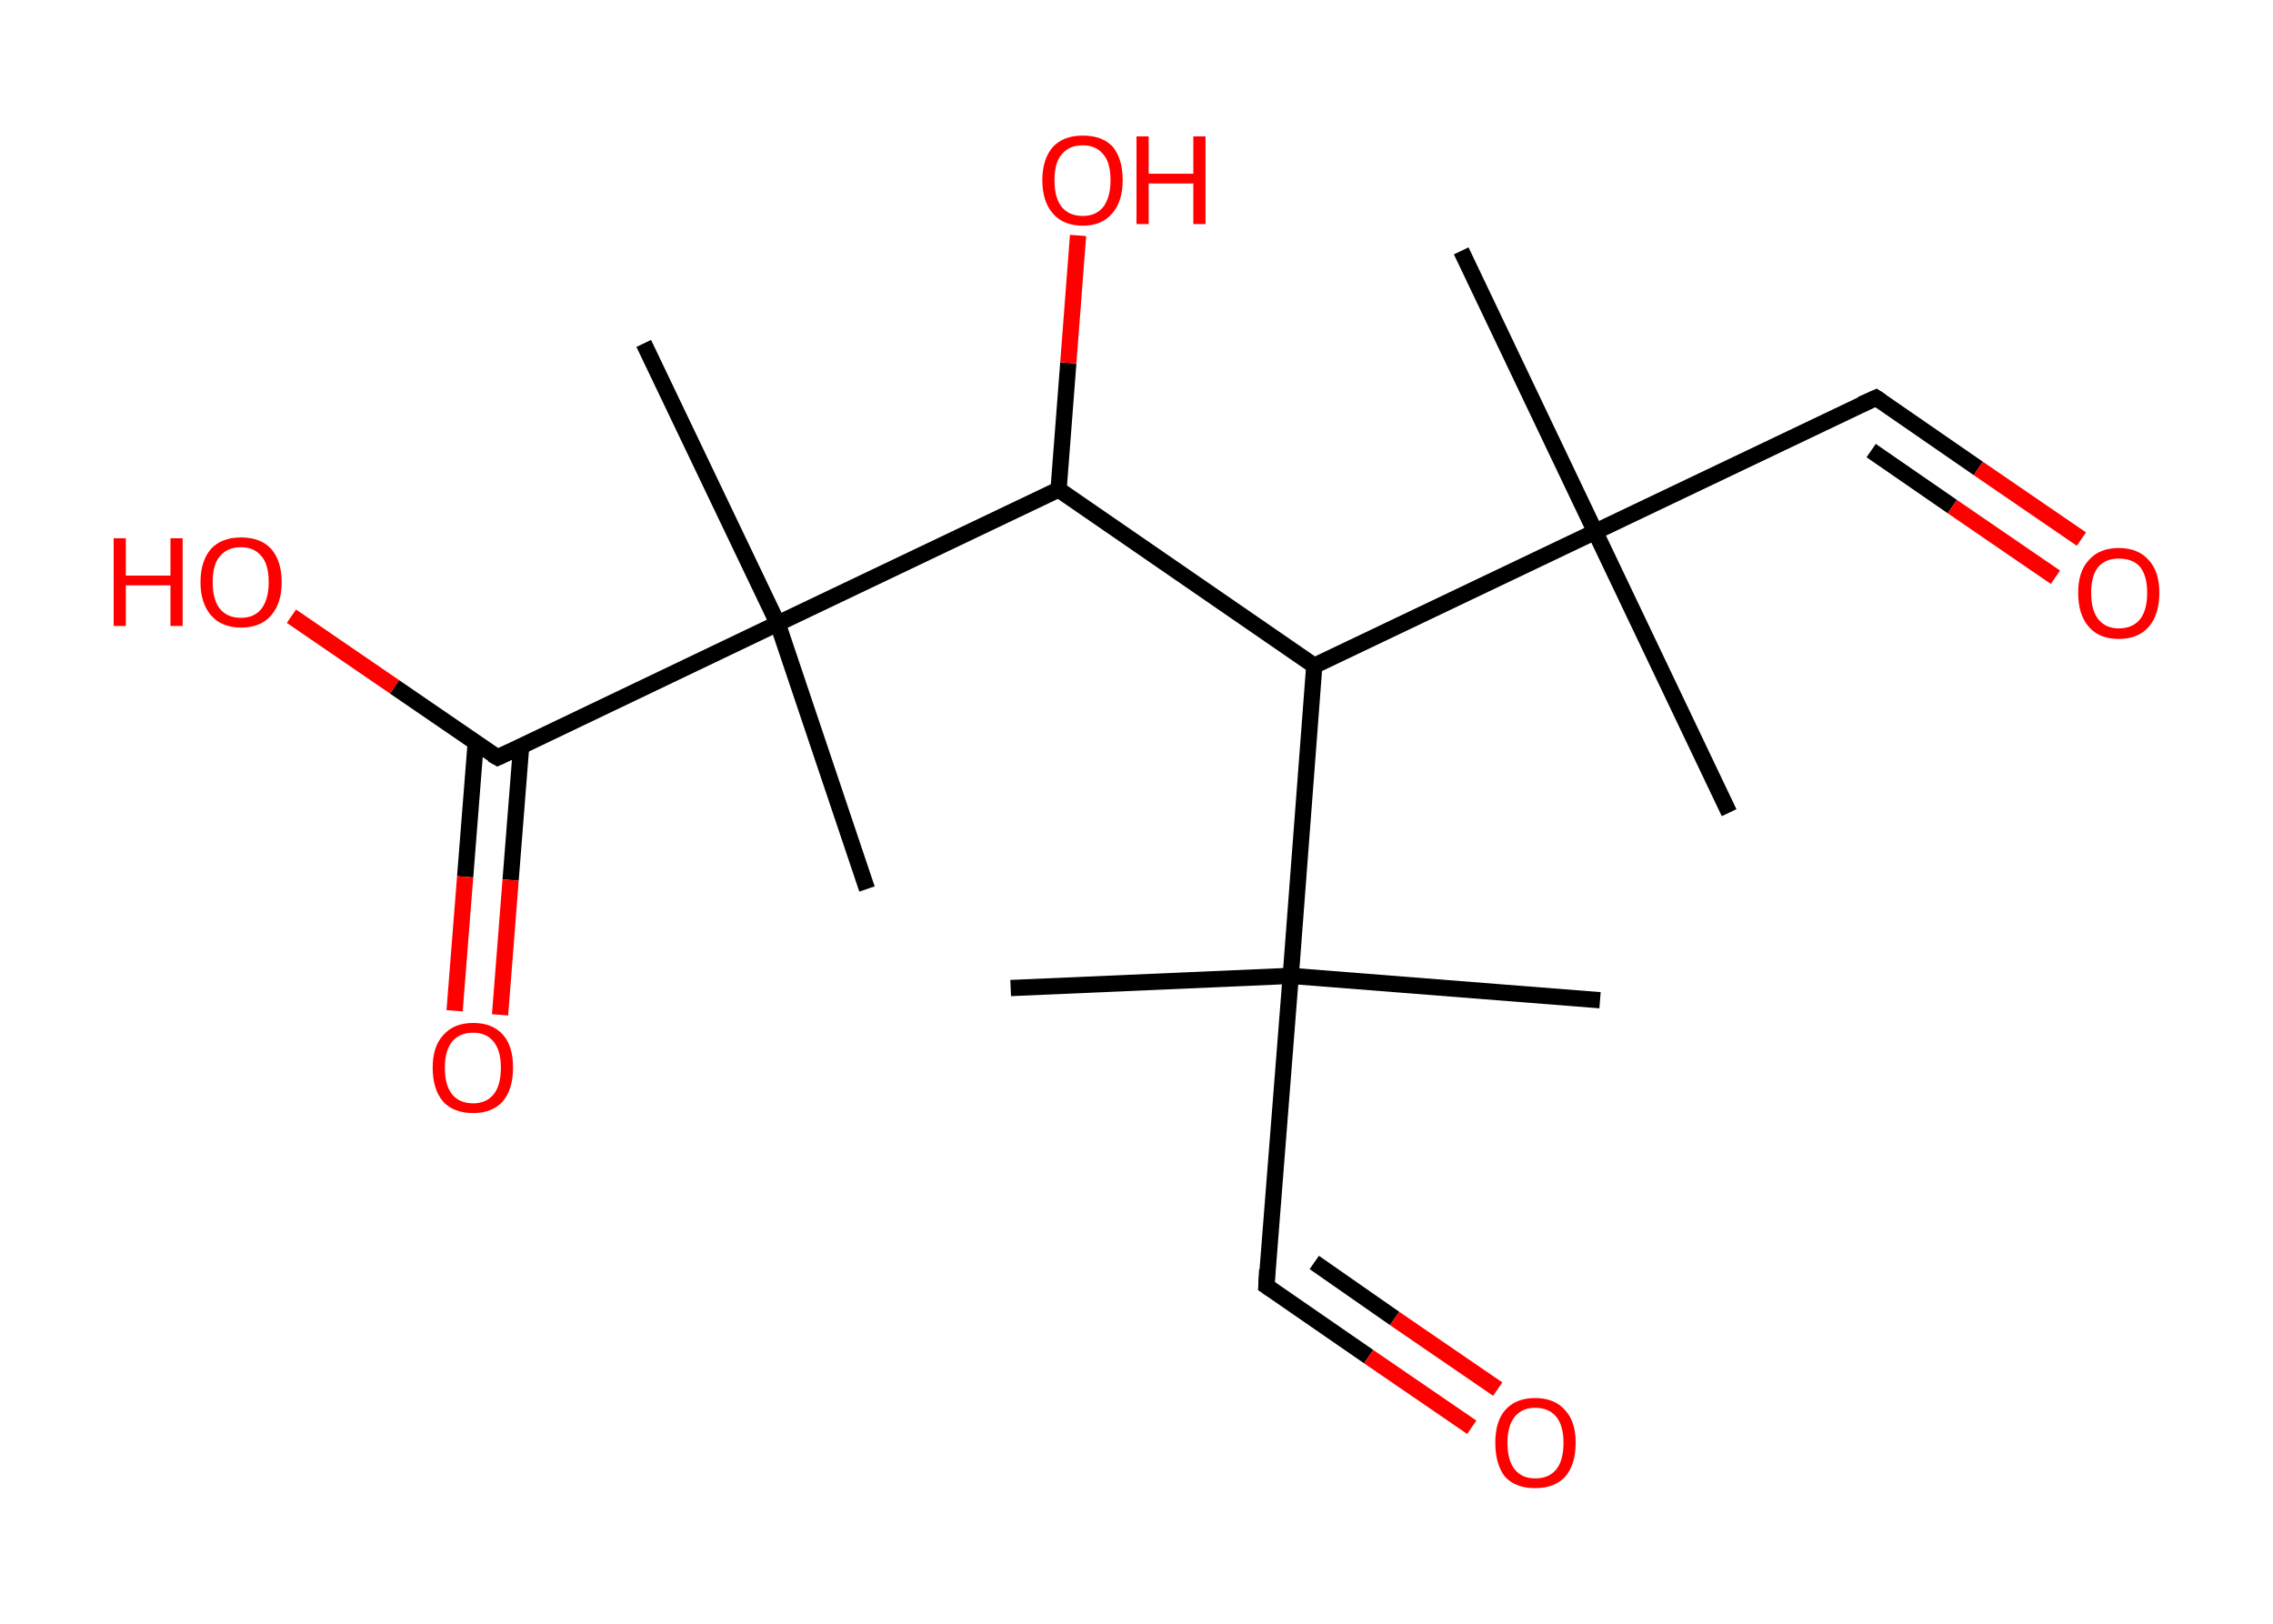 <?xml version='1.0' encoding='ASCII' standalone='yes'?>
<svg xmlns="http://www.w3.org/2000/svg" xmlns:rdkit="http://www.rdkit.org/xml" xmlns:xlink="http://www.w3.org/1999/xlink" version="1.1" baseProfile="full" xml:space="preserve" width="280px" height="200px" viewBox="0 0 280 200">
<!-- END OF HEADER -->
<rect style="opacity:1.0;fill:#FFFFFF;stroke:none" width="280.0" height="200.0" x="0.0" y="0.0"> </rect>
<path class="bond-0 atom-0 atom-1" d="M 180.0,30.9 L 196.5,65.5" style="fill:none;fill-rule:evenodd;stroke:#000000;stroke-width:2.0px;stroke-linecap:butt;stroke-linejoin:miter;stroke-opacity:1"/>
<path class="bond-1 atom-1 atom-2" d="M 196.5,65.5 L 213.0,100.1" style="fill:none;fill-rule:evenodd;stroke:#000000;stroke-width:2.0px;stroke-linecap:butt;stroke-linejoin:miter;stroke-opacity:1"/>
<path class="bond-2 atom-1 atom-3" d="M 196.5,65.5 L 231.1,49.0" style="fill:none;fill-rule:evenodd;stroke:#000000;stroke-width:2.0px;stroke-linecap:butt;stroke-linejoin:miter;stroke-opacity:1"/>
<path class="bond-3 atom-3 atom-4" d="M 231.1,49.0 L 243.7,57.7" style="fill:none;fill-rule:evenodd;stroke:#000000;stroke-width:2.0px;stroke-linecap:butt;stroke-linejoin:miter;stroke-opacity:1"/>
<path class="bond-3 atom-3 atom-4" d="M 243.7,57.7 L 256.4,66.4" style="fill:none;fill-rule:evenodd;stroke:#FF0000;stroke-width:2.0px;stroke-linecap:butt;stroke-linejoin:miter;stroke-opacity:1"/>
<path class="bond-3 atom-3 atom-4" d="M 230.5,55.5 L 240.5,62.4" style="fill:none;fill-rule:evenodd;stroke:#000000;stroke-width:2.0px;stroke-linecap:butt;stroke-linejoin:miter;stroke-opacity:1"/>
<path class="bond-3 atom-3 atom-4" d="M 240.5,62.4 L 253.2,71.1" style="fill:none;fill-rule:evenodd;stroke:#FF0000;stroke-width:2.0px;stroke-linecap:butt;stroke-linejoin:miter;stroke-opacity:1"/>
<path class="bond-4 atom-1 atom-5" d="M 196.5,65.5 L 161.9,82.0" style="fill:none;fill-rule:evenodd;stroke:#000000;stroke-width:2.0px;stroke-linecap:butt;stroke-linejoin:miter;stroke-opacity:1"/>
<path class="bond-5 atom-5 atom-6" d="M 161.9,82.0 L 130.4,60.3" style="fill:none;fill-rule:evenodd;stroke:#000000;stroke-width:2.0px;stroke-linecap:butt;stroke-linejoin:miter;stroke-opacity:1"/>
<path class="bond-6 atom-6 atom-7" d="M 130.4,60.3 L 131.6,44.7" style="fill:none;fill-rule:evenodd;stroke:#000000;stroke-width:2.0px;stroke-linecap:butt;stroke-linejoin:miter;stroke-opacity:1"/>
<path class="bond-6 atom-6 atom-7" d="M 131.6,44.7 L 132.8,29.0" style="fill:none;fill-rule:evenodd;stroke:#FF0000;stroke-width:2.0px;stroke-linecap:butt;stroke-linejoin:miter;stroke-opacity:1"/>
<path class="bond-7 atom-6 atom-8" d="M 130.4,60.3 L 95.8,76.8" style="fill:none;fill-rule:evenodd;stroke:#000000;stroke-width:2.0px;stroke-linecap:butt;stroke-linejoin:miter;stroke-opacity:1"/>
<path class="bond-8 atom-8 atom-9" d="M 95.8,76.8 L 106.8,109.5" style="fill:none;fill-rule:evenodd;stroke:#000000;stroke-width:2.0px;stroke-linecap:butt;stroke-linejoin:miter;stroke-opacity:1"/>
<path class="bond-9 atom-8 atom-10" d="M 95.8,76.8 L 79.3,42.3" style="fill:none;fill-rule:evenodd;stroke:#000000;stroke-width:2.0px;stroke-linecap:butt;stroke-linejoin:miter;stroke-opacity:1"/>
<path class="bond-10 atom-8 atom-11" d="M 95.8,76.8 L 61.3,93.3" style="fill:none;fill-rule:evenodd;stroke:#000000;stroke-width:2.0px;stroke-linecap:butt;stroke-linejoin:miter;stroke-opacity:1"/>
<path class="bond-11 atom-11 atom-12" d="M 58.6,91.5 L 57.3,108.0" style="fill:none;fill-rule:evenodd;stroke:#000000;stroke-width:2.0px;stroke-linecap:butt;stroke-linejoin:miter;stroke-opacity:1"/>
<path class="bond-11 atom-11 atom-12" d="M 57.3,108.0 L 56.0,124.5" style="fill:none;fill-rule:evenodd;stroke:#FF0000;stroke-width:2.0px;stroke-linecap:butt;stroke-linejoin:miter;stroke-opacity:1"/>
<path class="bond-11 atom-11 atom-12" d="M 64.2,91.9 L 62.9,108.4" style="fill:none;fill-rule:evenodd;stroke:#000000;stroke-width:2.0px;stroke-linecap:butt;stroke-linejoin:miter;stroke-opacity:1"/>
<path class="bond-11 atom-11 atom-12" d="M 62.9,108.4 L 61.6,125.0" style="fill:none;fill-rule:evenodd;stroke:#FF0000;stroke-width:2.0px;stroke-linecap:butt;stroke-linejoin:miter;stroke-opacity:1"/>
<path class="bond-12 atom-11 atom-13" d="M 61.3,93.3 L 48.6,84.6" style="fill:none;fill-rule:evenodd;stroke:#000000;stroke-width:2.0px;stroke-linecap:butt;stroke-linejoin:miter;stroke-opacity:1"/>
<path class="bond-12 atom-11 atom-13" d="M 48.6,84.6 L 35.9,75.9" style="fill:none;fill-rule:evenodd;stroke:#FF0000;stroke-width:2.0px;stroke-linecap:butt;stroke-linejoin:miter;stroke-opacity:1"/>
<path class="bond-13 atom-5 atom-14" d="M 161.9,82.0 L 159.0,120.2" style="fill:none;fill-rule:evenodd;stroke:#000000;stroke-width:2.0px;stroke-linecap:butt;stroke-linejoin:miter;stroke-opacity:1"/>
<path class="bond-14 atom-14 atom-15" d="M 159.0,120.2 L 197.1,123.2" style="fill:none;fill-rule:evenodd;stroke:#000000;stroke-width:2.0px;stroke-linecap:butt;stroke-linejoin:miter;stroke-opacity:1"/>
<path class="bond-15 atom-14 atom-16" d="M 159.0,120.2 L 124.5,121.7" style="fill:none;fill-rule:evenodd;stroke:#000000;stroke-width:2.0px;stroke-linecap:butt;stroke-linejoin:miter;stroke-opacity:1"/>
<path class="bond-16 atom-14 atom-17" d="M 159.0,120.2 L 156.0,158.4" style="fill:none;fill-rule:evenodd;stroke:#000000;stroke-width:2.0px;stroke-linecap:butt;stroke-linejoin:miter;stroke-opacity:1"/>
<path class="bond-17 atom-17 atom-18" d="M 156.0,158.4 L 168.6,167.1" style="fill:none;fill-rule:evenodd;stroke:#000000;stroke-width:2.0px;stroke-linecap:butt;stroke-linejoin:miter;stroke-opacity:1"/>
<path class="bond-17 atom-17 atom-18" d="M 168.6,167.1 L 181.3,175.8" style="fill:none;fill-rule:evenodd;stroke:#FF0000;stroke-width:2.0px;stroke-linecap:butt;stroke-linejoin:miter;stroke-opacity:1"/>
<path class="bond-17 atom-17 atom-18" d="M 161.9,155.5 L 171.8,162.4" style="fill:none;fill-rule:evenodd;stroke:#000000;stroke-width:2.0px;stroke-linecap:butt;stroke-linejoin:miter;stroke-opacity:1"/>
<path class="bond-17 atom-17 atom-18" d="M 171.8,162.4 L 184.5,171.1" style="fill:none;fill-rule:evenodd;stroke:#FF0000;stroke-width:2.0px;stroke-linecap:butt;stroke-linejoin:miter;stroke-opacity:1"/>
<path d="M 229.3,49.8 L 231.1,49.0 L 231.7,49.4" style="fill:none;stroke:#000000;stroke-width:2.0px;stroke-linecap:butt;stroke-linejoin:miter;stroke-opacity:1;"/>
<path d="M 63.0,92.5 L 61.3,93.3 L 60.6,92.9" style="fill:none;stroke:#000000;stroke-width:2.0px;stroke-linecap:butt;stroke-linejoin:miter;stroke-opacity:1;"/>
<path d="M 156.1,156.4 L 156.0,158.4 L 156.6,158.8" style="fill:none;stroke:#000000;stroke-width:2.0px;stroke-linecap:butt;stroke-linejoin:miter;stroke-opacity:1;"/>
<path class="atom-4" d="M 256.0 73.0 Q 256.0 70.4, 257.3 69.0 Q 258.6 67.5, 261.0 67.5 Q 263.4 67.5, 264.7 69.0 Q 266.0 70.4, 266.0 73.0 Q 266.0 75.7, 264.7 77.2 Q 263.4 78.7, 261.0 78.7 Q 258.6 78.7, 257.3 77.2 Q 256.0 75.7, 256.0 73.0 M 261.0 77.4 Q 262.7 77.4, 263.6 76.3 Q 264.5 75.2, 264.5 73.0 Q 264.5 70.9, 263.6 69.8 Q 262.7 68.8, 261.0 68.8 Q 259.4 68.8, 258.5 69.8 Q 257.6 70.9, 257.6 73.0 Q 257.6 75.2, 258.5 76.3 Q 259.4 77.4, 261.0 77.4 " fill="#FF0000"/>
<path class="atom-7" d="M 128.4 22.2 Q 128.4 19.6, 129.7 18.1 Q 131.0 16.7, 133.4 16.7 Q 135.8 16.7, 137.1 18.1 Q 138.3 19.6, 138.3 22.2 Q 138.3 24.8, 137.0 26.3 Q 135.7 27.8, 133.4 27.8 Q 131.0 27.8, 129.7 26.3 Q 128.4 24.8, 128.4 22.2 M 133.4 26.6 Q 135.0 26.6, 135.9 25.5 Q 136.8 24.3, 136.8 22.2 Q 136.8 20.0, 135.9 19.0 Q 135.0 17.9, 133.4 17.9 Q 131.7 17.9, 130.8 19.0 Q 129.9 20.0, 129.9 22.2 Q 129.9 24.4, 130.8 25.5 Q 131.7 26.6, 133.4 26.6 " fill="#FF0000"/>
<path class="atom-7" d="M 140.0 16.8 L 141.5 16.8 L 141.5 21.4 L 147.0 21.4 L 147.0 16.8 L 148.5 16.8 L 148.5 27.6 L 147.0 27.6 L 147.0 22.6 L 141.5 22.6 L 141.5 27.6 L 140.0 27.6 L 140.0 16.8 " fill="#FF0000"/>
<path class="atom-12" d="M 53.3 131.5 Q 53.3 128.9, 54.6 127.5 Q 55.9 126.0, 58.3 126.0 Q 60.7 126.0, 62.0 127.5 Q 63.2 128.9, 63.2 131.5 Q 63.2 134.2, 61.9 135.7 Q 60.6 137.1, 58.3 137.1 Q 55.9 137.1, 54.6 135.7 Q 53.3 134.2, 53.3 131.5 M 58.3 135.9 Q 59.9 135.9, 60.8 134.8 Q 61.7 133.7, 61.7 131.5 Q 61.7 129.4, 60.8 128.3 Q 59.9 127.2, 58.3 127.2 Q 56.6 127.2, 55.7 128.3 Q 54.8 129.4, 54.8 131.5 Q 54.8 133.7, 55.7 134.8 Q 56.6 135.9, 58.3 135.9 " fill="#FF0000"/>
<path class="atom-13" d="M 14.0 66.3 L 15.5 66.3 L 15.5 70.9 L 21.0 70.9 L 21.0 66.3 L 22.5 66.3 L 22.5 77.1 L 21.0 77.1 L 21.0 72.1 L 15.5 72.1 L 15.5 77.1 L 14.0 77.1 L 14.0 66.3 " fill="#FF0000"/>
<path class="atom-13" d="M 24.7 71.7 Q 24.7 69.1, 26.0 67.6 Q 27.3 66.2, 29.7 66.2 Q 32.1 66.2, 33.4 67.6 Q 34.7 69.1, 34.7 71.7 Q 34.7 74.3, 33.4 75.8 Q 32.1 77.3, 29.7 77.3 Q 27.3 77.3, 26.0 75.8 Q 24.7 74.3, 24.7 71.7 M 29.7 76.1 Q 31.3 76.1, 32.2 75.0 Q 33.1 73.8, 33.1 71.7 Q 33.1 69.5, 32.2 68.5 Q 31.3 67.4, 29.7 67.4 Q 28.0 67.4, 27.1 68.5 Q 26.2 69.5, 26.2 71.7 Q 26.2 73.9, 27.1 75.0 Q 28.0 76.1, 29.7 76.1 " fill="#FF0000"/>
<path class="atom-18" d="M 184.2 177.7 Q 184.2 175.1, 185.4 173.7 Q 186.7 172.2, 189.1 172.2 Q 191.5 172.2, 192.8 173.7 Q 194.1 175.1, 194.1 177.7 Q 194.1 180.4, 192.8 181.9 Q 191.5 183.3, 189.1 183.3 Q 186.7 183.3, 185.4 181.9 Q 184.2 180.4, 184.2 177.7 M 189.1 182.1 Q 190.8 182.1, 191.7 181.0 Q 192.6 179.9, 192.6 177.7 Q 192.6 175.6, 191.7 174.5 Q 190.8 173.4, 189.1 173.4 Q 187.5 173.4, 186.6 174.5 Q 185.7 175.6, 185.7 177.7 Q 185.7 179.9, 186.6 181.0 Q 187.5 182.1, 189.1 182.1 " fill="#FF0000"/>
</svg>
